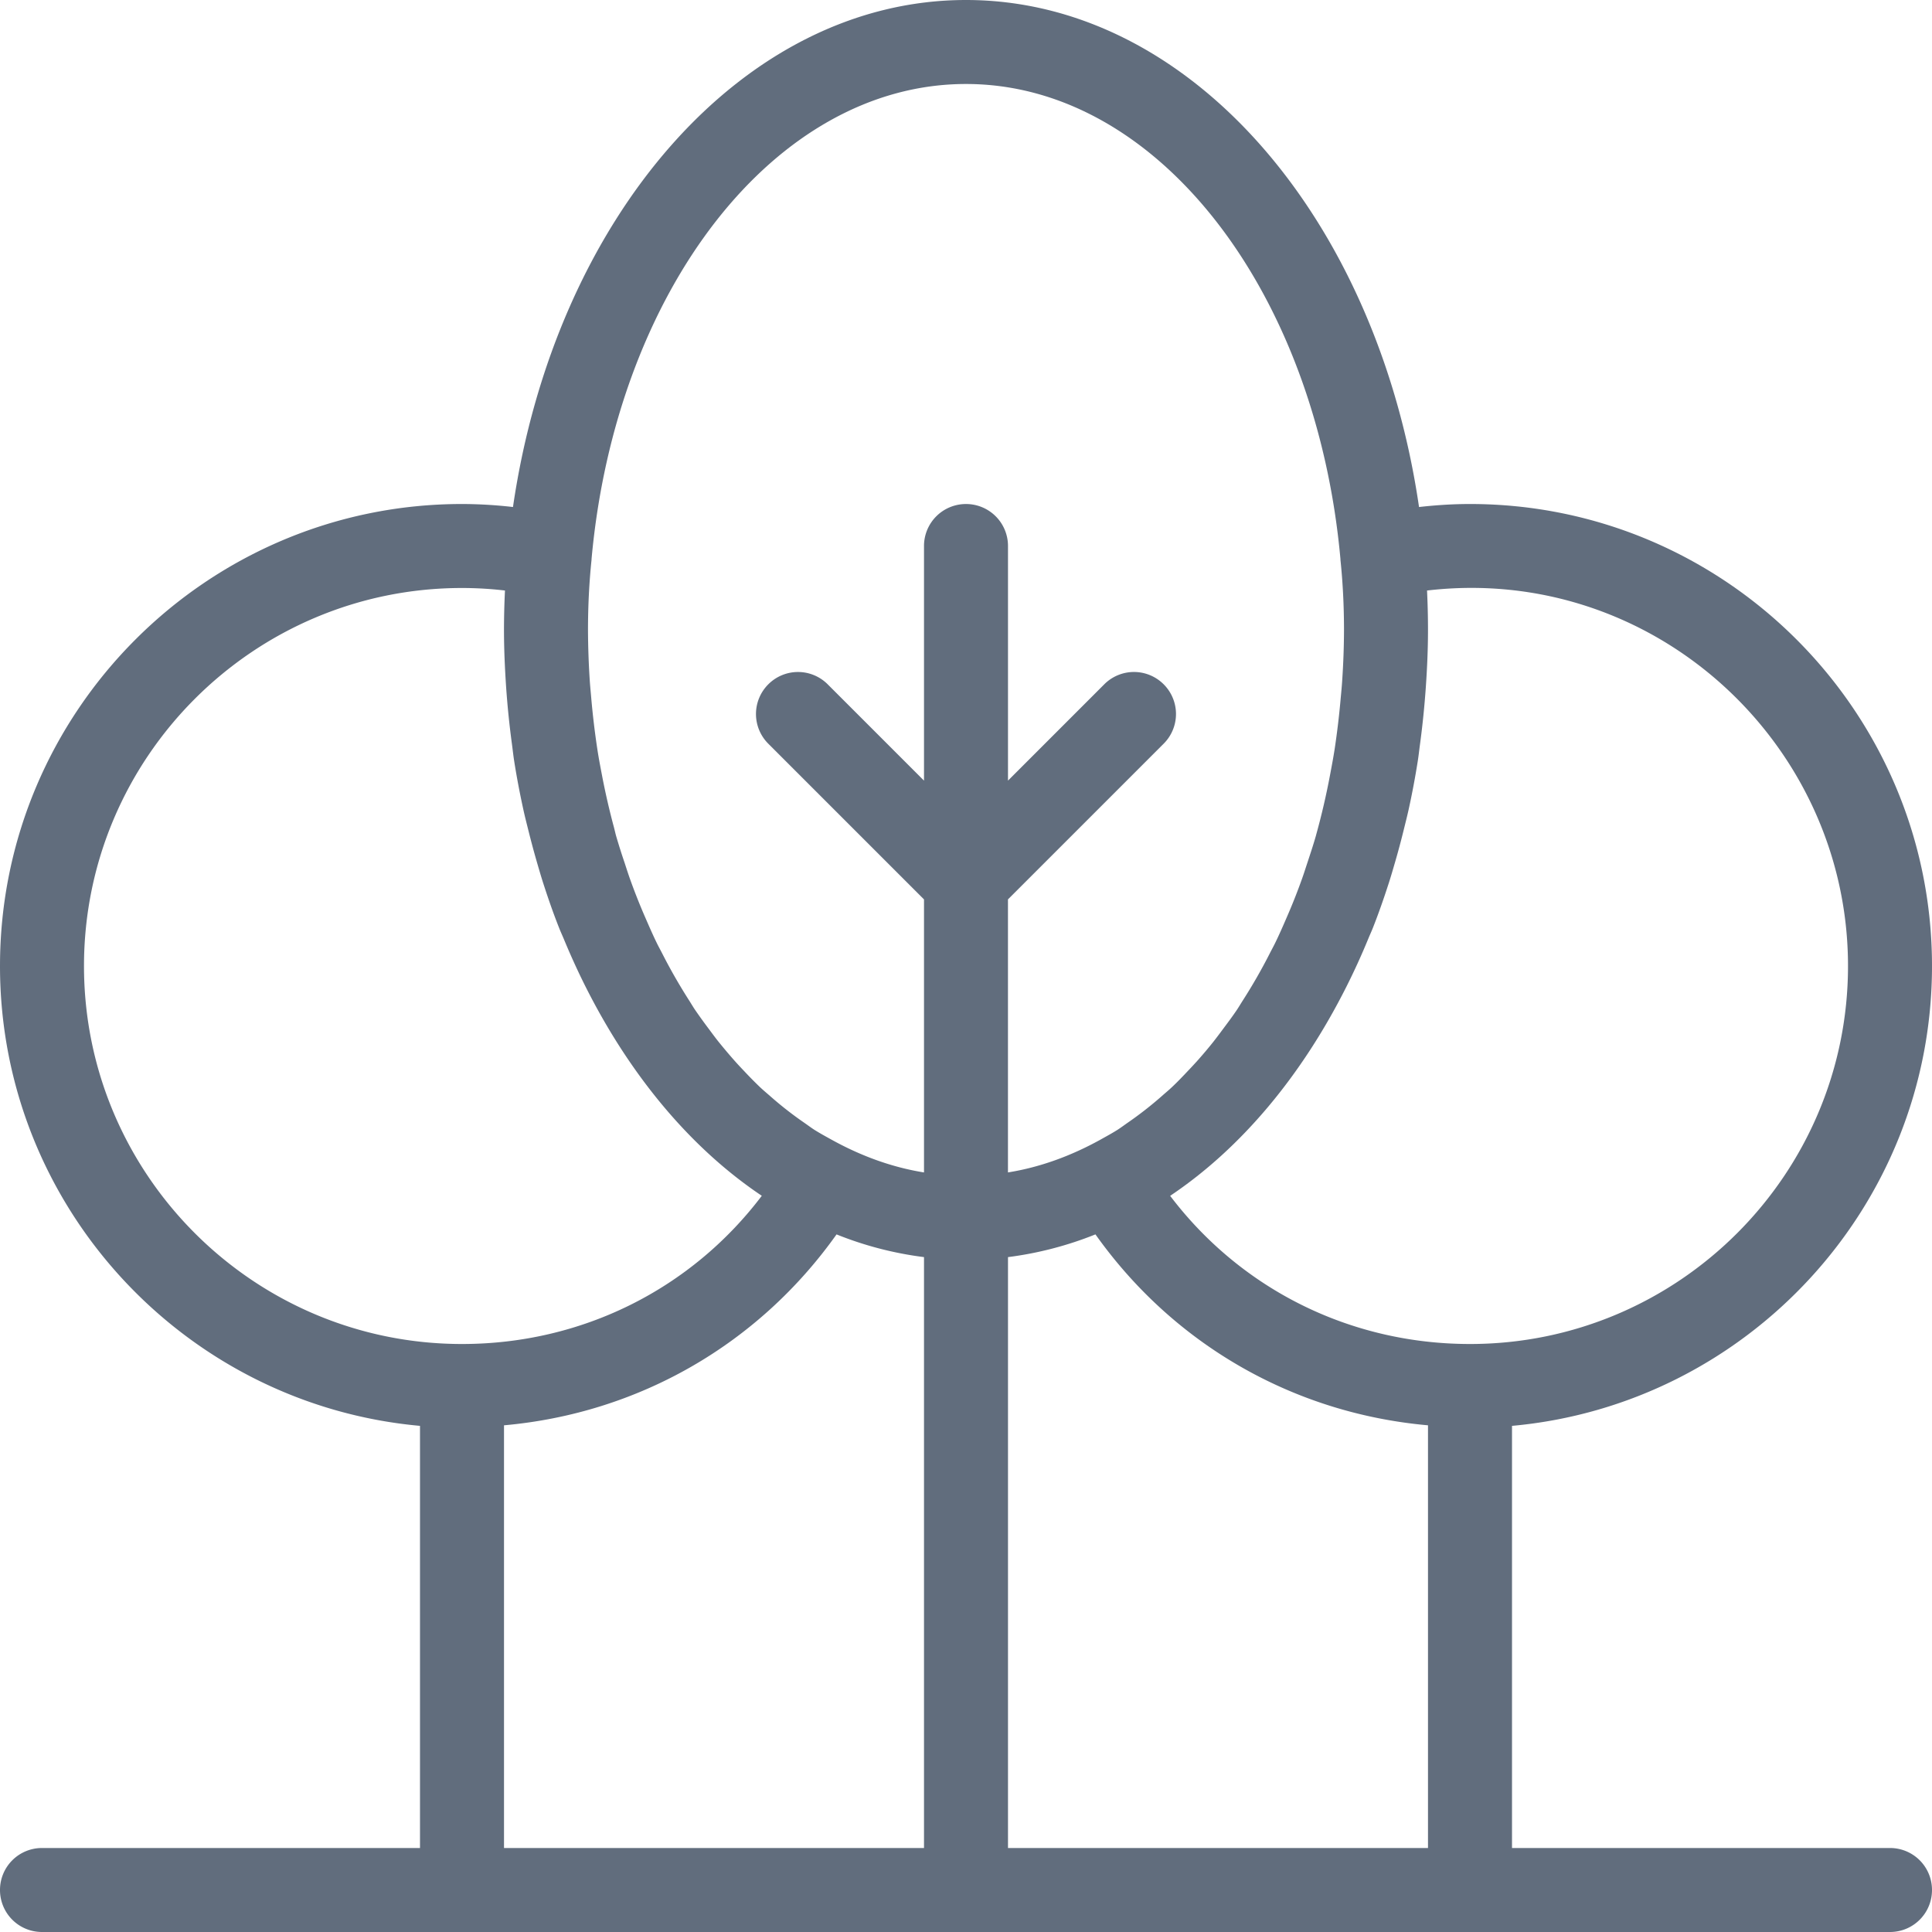 <svg width="118" height="118" fill="none" xmlns="http://www.w3.org/2000/svg"><path d="M118 59c0-15.558-12.659-28.217-28.217-28.217-1.029 0-2.07.066-3.114.184C84.099 13.335 72.673 0 59 0S33.901 13.335 31.331 30.967a27.834 27.834 0 00-3.114-.184C12.66 30.783 0 43.443 0 59c0 14.694 11.292 26.786 25.652 28.087v25.783H2.565A2.562 2.562 0 000 115.435 2.562 2.562 0 002.565 118h112.87a2.562 2.562 0 002.565-2.565 2.562 2.562 0 00-2.565-2.565H92.348V87.087C106.708 85.786 118 73.694 118 59zM87.159 36.067C100.974 34.443 112.87 45.402 112.87 59c0 12.73-10.356 23.087-23.087 23.087-7.311 0-13.984-3.34-18.314-9.05 4.384-2.937 8.055-7.389 10.757-12.757a42.287 42.287 0 001.347-2.952c.095-.232.2-.455.291-.688.352-.893.67-1.811.97-2.74.136-.425.26-.856.386-1.29.174-.6.338-1.208.49-1.824.11-.444.222-.885.323-1.334a50.48 50.48 0 00.558-2.957c.054-.339.09-.686.137-1.029a54.536 54.536 0 00.359-3.535c.079-1.144.13-2.293.13-3.453 0-.805-.02-1.613-.058-2.41zM59 5.13c11.715 0 21.396 12.678 22.871 29.028l-.002.019c.147 1.398.218 2.85.218 4.301a47.88 47.88 0 01-.108 3.048c-.022.362-.056.715-.09 1.074a50.192 50.192 0 01-.374 3.158c-.082.526-.18 1.042-.277 1.557a44.027 44.027 0 01-.857 3.691c-.005.019-.007.04-.015.057-.16.56-.342 1.103-.521 1.647-.103.31-.2.621-.308.924a36.58 36.58 0 01-.965 2.436c-.223.519-.45 1.035-.695 1.535-.108.22-.225.43-.335.649a33.537 33.537 0 01-1.621 2.829c-.127.195-.245.4-.372.59-.278.413-.573.805-.866 1.197-.192.26-.387.519-.584.77-.293.368-.593.723-.9 1.07-.213.24-.433.475-.653.706-.314.333-.632.667-.962.977-.201.192-.414.364-.622.55a22.396 22.396 0 01-2.056 1.608c-.21.145-.417.302-.63.44-.354.226-.719.421-1.08.624-1.785.985-3.668 1.678-5.633 1.993V54.932l9.51-9.51a2.562 2.562 0 000-3.627 2.562 2.562 0 00-3.628 0l-5.88 5.882v-14.33A2.562 2.562 0 0059 30.784a2.562 2.562 0 00-2.565 2.565v14.329l-5.882-5.882a2.562 2.562 0 00-3.628 0 2.562 2.562 0 000 3.627l9.51 9.51v16.676c-1.966-.316-3.85-1.008-5.635-1.995-.362-.2-.727-.398-1.079-.621-.215-.14-.423-.299-.636-.444a21.864 21.864 0 01-2.05-1.606c-.207-.182-.42-.357-.623-.55a24.656 24.656 0 01-.962-.976c-.22-.23-.438-.463-.651-.706a33.235 33.235 0 01-.901-1.07c-.2-.249-.392-.51-.585-.77a32.992 32.992 0 01-.864-1.197c-.128-.19-.246-.395-.372-.59a33.537 33.537 0 01-1.621-2.83c-.11-.218-.228-.428-.336-.648-.244-.5-.47-1.016-.695-1.535a36.58 36.58 0 01-.964-2.436c-.108-.306-.208-.619-.31-.932a39.318 39.318 0 01-.52-1.642c-.046-.166-.083-.338-.127-.507a44.409 44.409 0 01-.744-3.243c-.098-.515-.198-1.03-.277-1.557a49.614 49.614 0 01-.375-3.158c-.03-.357-.067-.712-.09-1.074a49.91 49.91 0 01-.105-3.043c0-1.451.071-2.903.218-4.305l-.002-.017C37.604 17.808 47.285 5.13 59 5.13zM5.13 59c0-12.73 10.357-23.087 23.087-23.087a22.6 22.6 0 012.625.154 49.764 49.764 0 00-.06 2.411c0 1.16.052 2.309.128 3.451a53.206 53.206 0 00.36 3.535c.046.343.082.687.136 1.028.157 1 .346 1.985.559 2.957.098.453.213.89.323 1.334.154.614.316 1.221.49 1.824.126.433.25.865.386 1.291.3.931.617 1.847.97 2.74.09.233.193.456.291.687.323.782.665 1.547 1.023 2.296.108.22.213.439.324.657 2.701 5.368 6.373 9.82 10.756 12.757-4.327 5.713-11 9.052-18.31 9.052C15.485 82.087 5.13 71.731 5.13 59zm25.653 28.053c8.211-.731 15.535-4.937 20.31-11.66a21.455 21.455 0 005.342 1.387v36.09H30.783V87.053zm30.782 25.817V76.78a21.645 21.645 0 005.341-1.388c4.773 6.724 12.097 10.93 20.311 11.661v25.817H61.565z" fill="#616D7D"/></svg>